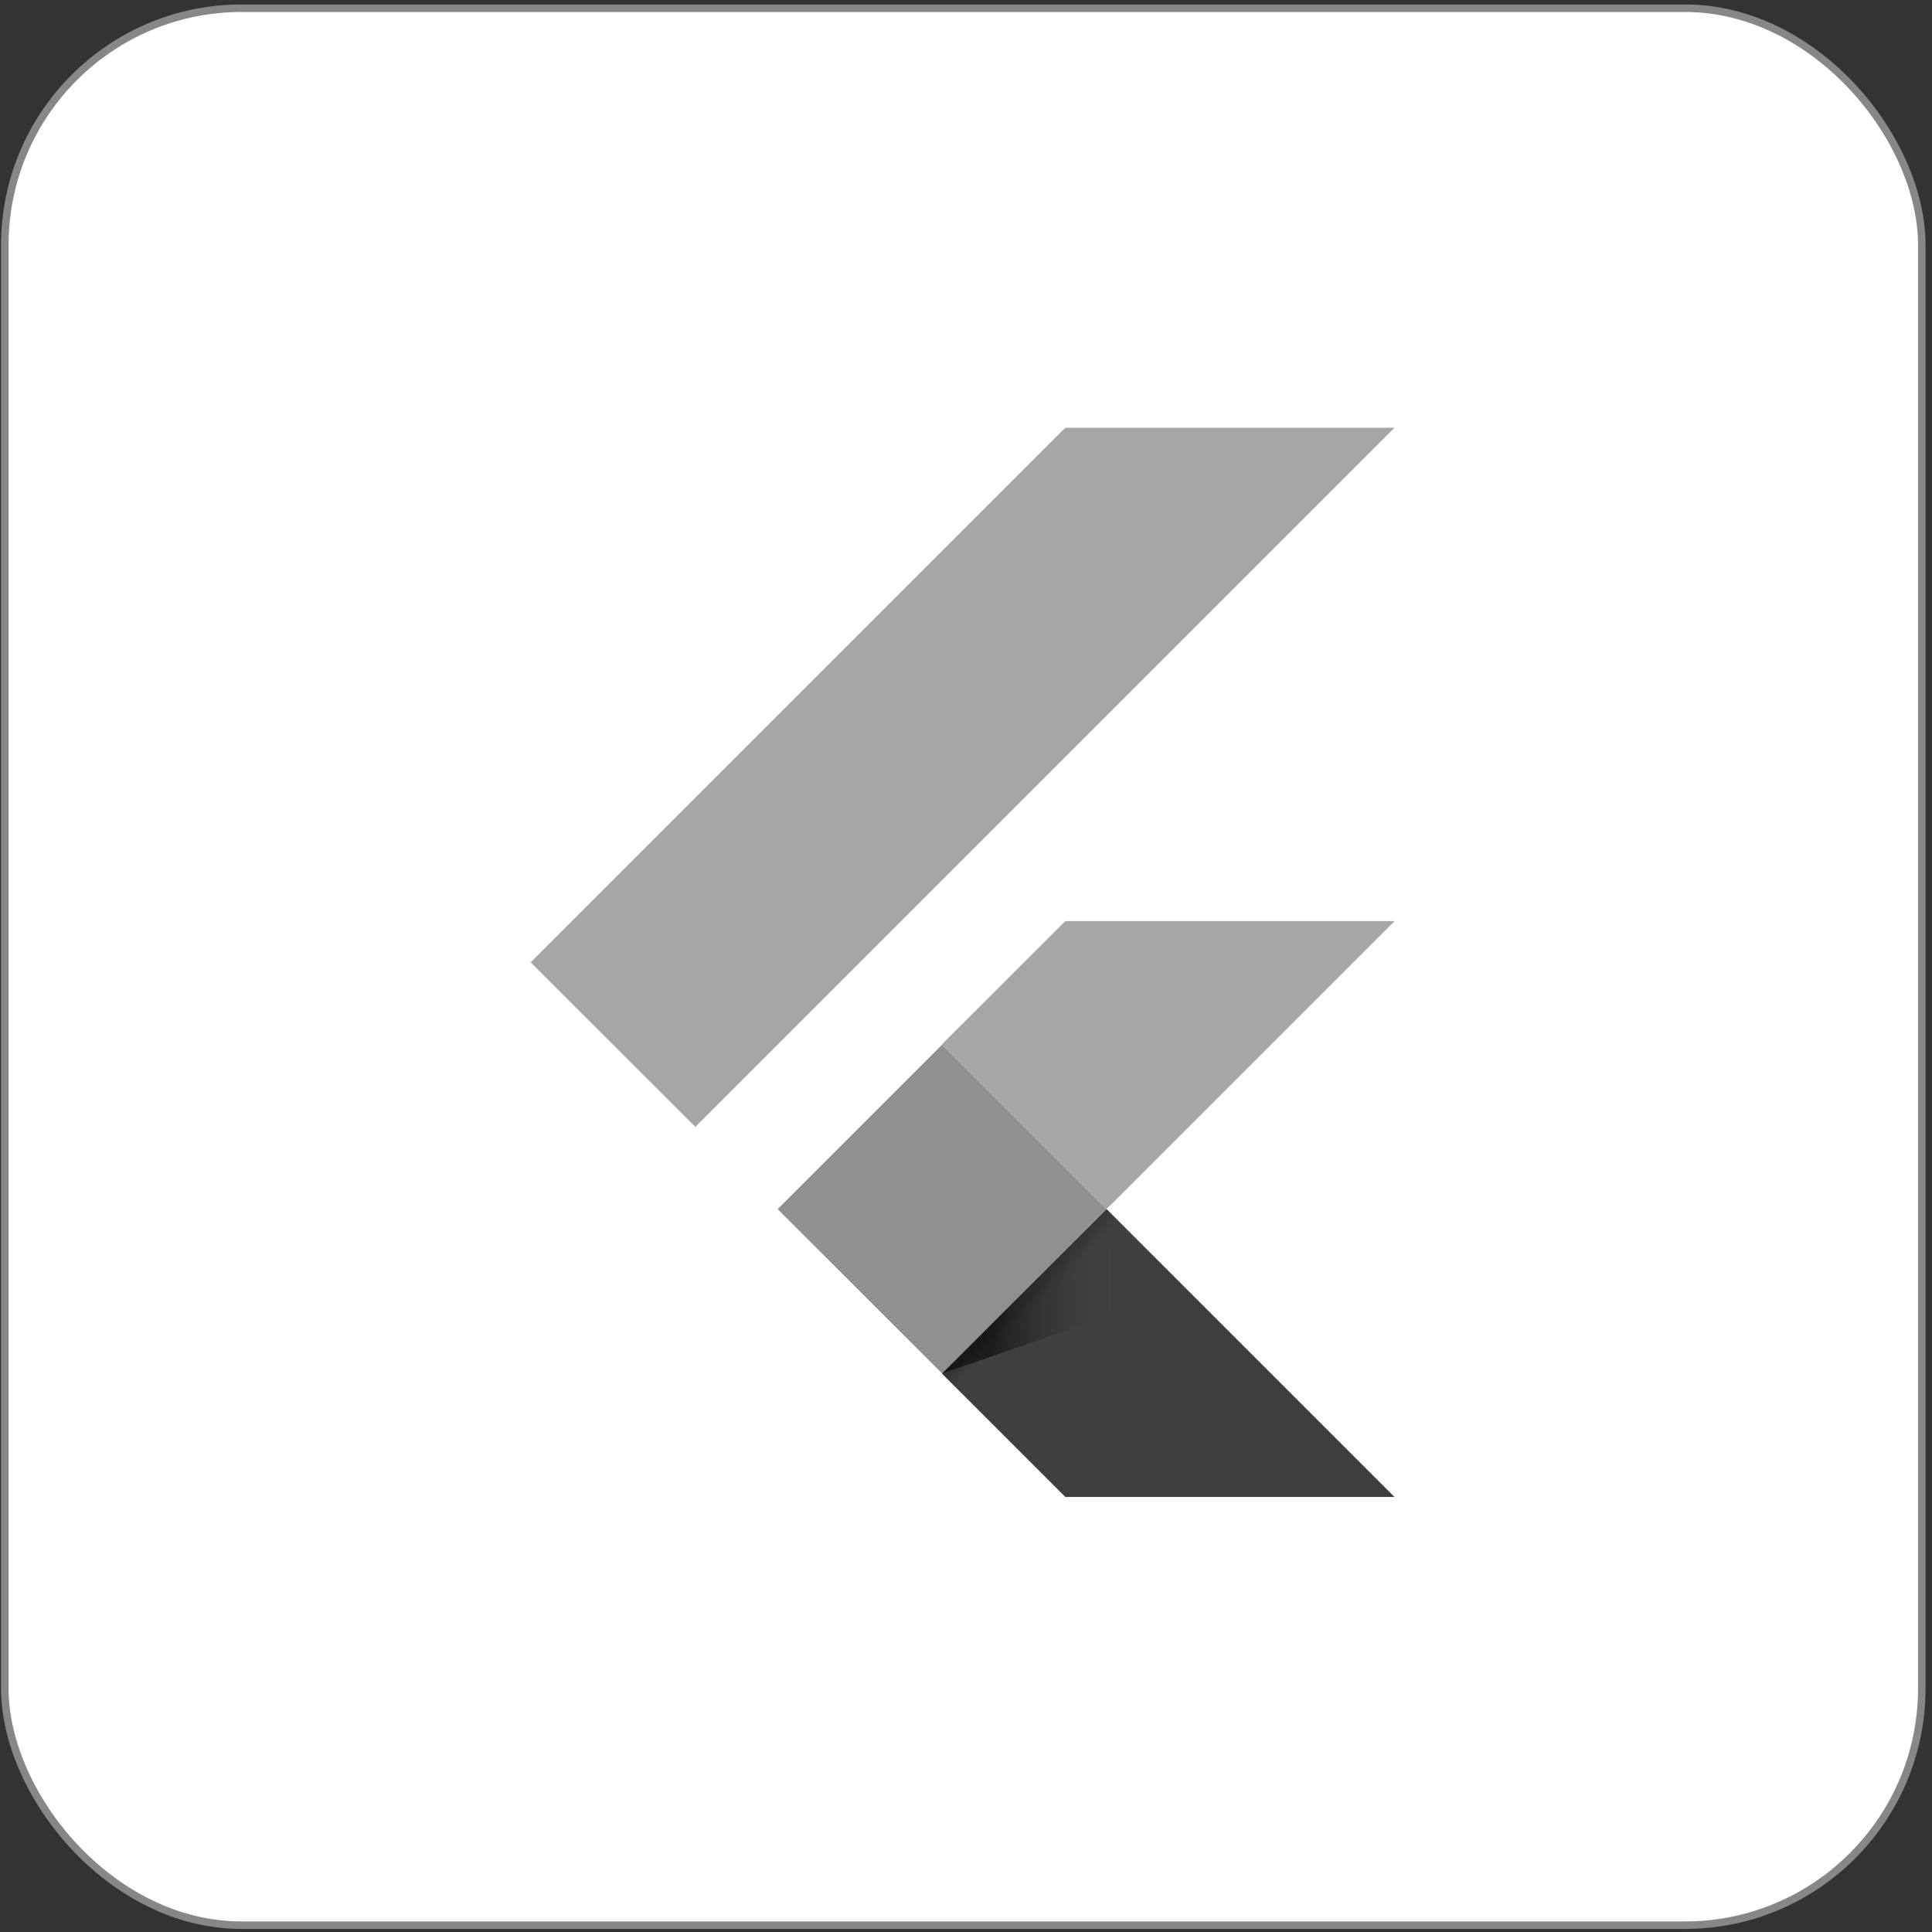 <svg width="257" height="257" viewBox="0 0 257 257" fill="none" xmlns="http://www.w3.org/2000/svg">
<rect x="0" y="0" width="257" height="257" fill="#333333" stroke="none"/>
<rect x="0.642" y="1.094" width="255" height="255" rx="31.5" fill="white"/>
<rect x="0.642" y="1.094" width="255" height="255" rx="31.5" stroke="#878787"/>
<g clip-path="url(#clip0_303_17152)">
<path d="M92.497 149.905L70.595 128.017L141.706 56.906H185.496L92.497 149.905ZM185.496 122.527H141.706L125.294 138.926L147.196 160.828" fill="#909090" fill-opacity="0.8"/>
<path d="M125.294 182.716L141.706 199.128H185.496L147.196 160.828" fill="#3F3F3F"/>
<path d="M103.448 160.842L125.322 138.968L147.182 160.828L125.322 182.702L103.448 160.842Z" fill="#909090"/>
<path d="M125.322 182.702L147.182 160.842L150.239 163.886L128.366 185.759L125.322 182.702Z" fill="url(#paint0_linear_303_17152)"/>
<path d="M125.294 182.716L157.791 171.495L147.196 160.828" fill="url(#paint1_linear_303_17152)"/>
</g>
<defs>
<linearGradient id="paint0_linear_303_17152" x1="136.245" y1="171.779" x2="139.302" y2="174.822" gradientUnits="userSpaceOnUse">
<stop offset="0.2" stop-opacity="0.15"/>
<stop offset="0.85" stop-color="#616161" stop-opacity="0.01"/>
</linearGradient>
<linearGradient id="paint1_linear_303_17152" x1="125.294" y1="171.779" x2="157.791" y2="171.779" gradientUnits="userSpaceOnUse">
<stop offset="0.2" stop-opacity="0.55"/>
<stop offset="0.85" stop-color="#616161" stop-opacity="0.01"/>
</linearGradient>
<clipPath id="clip0_303_17152">
<rect width="114.901" height="142.222" fill="white" transform="translate(70.595 56.906)"/>
</clipPath>
</defs>
</svg>
